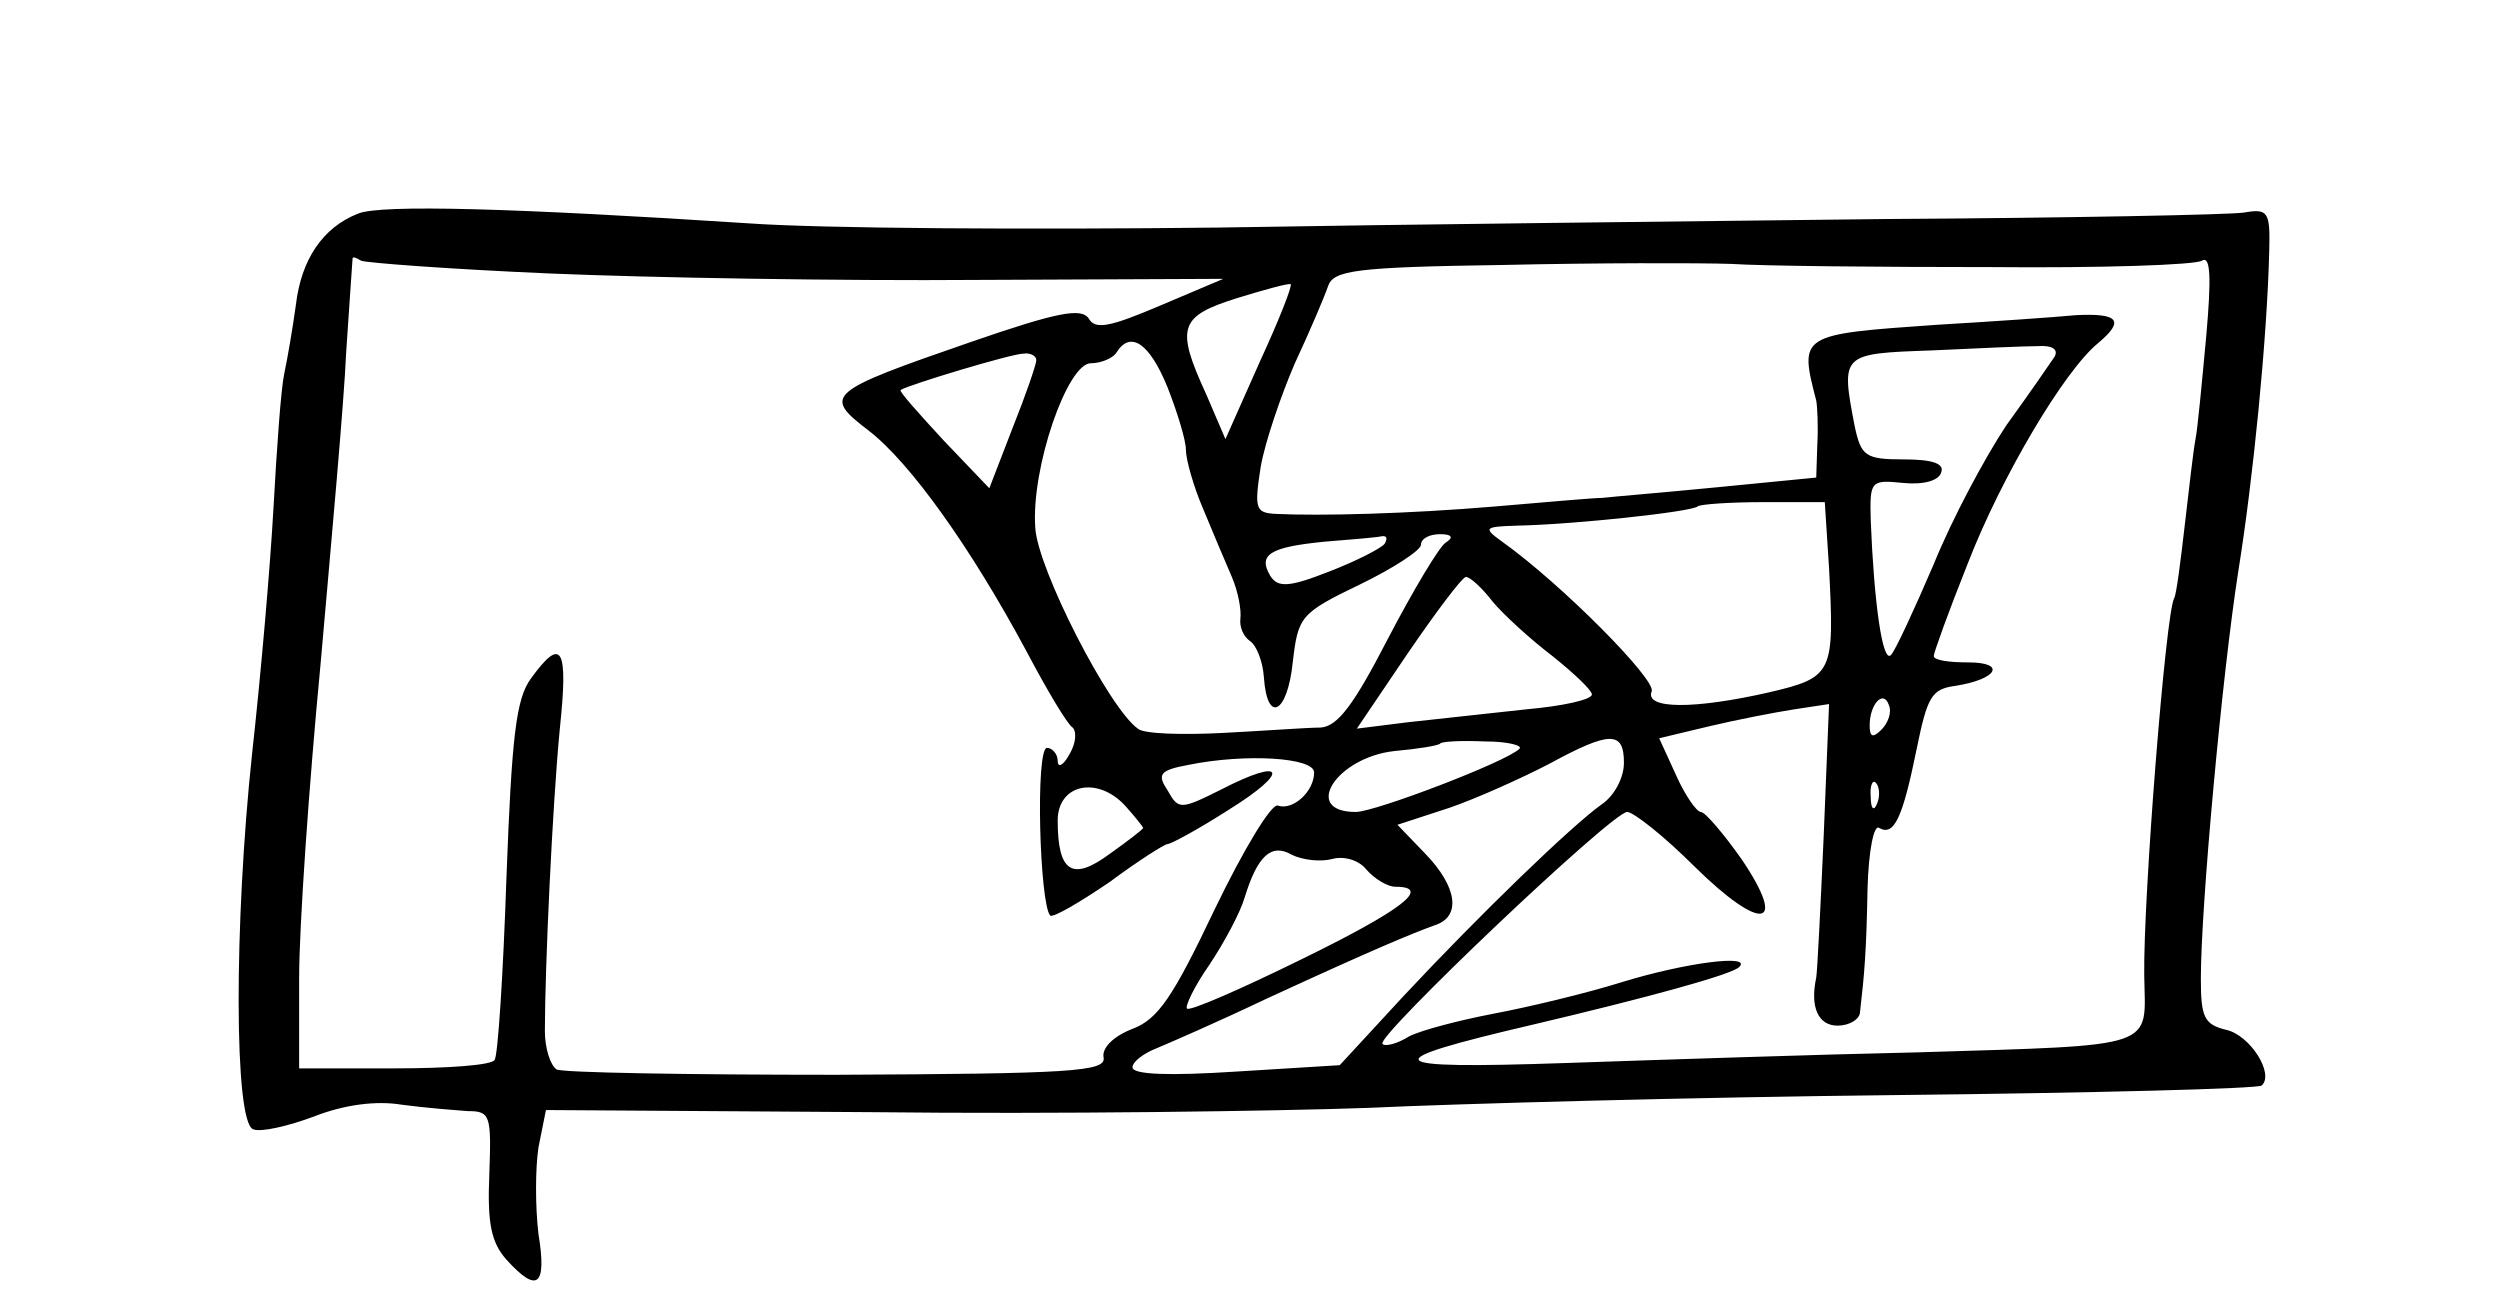 <?xml version="1.0" standalone="no"?>
<!DOCTYPE svg PUBLIC "-//W3C//DTD SVG 20010904//EN"
 "http://www.w3.org/TR/2001/REC-SVG-20010904/DTD/svg10.dtd">
<svg version="1.0" xmlns="http://www.w3.org/2000/svg"
 width="234pt" height="122pt" viewBox="0 0 234 122"
 preserveAspectRatio="xMidYMid meet">
<g transform="translate(0,122) scale(0.1,-0.1)"
fill="#000000" stroke="none">
<path d="M335 1020 c-33 -13 -53 -43 -58 -85 -3 -22 -8 -51 -11 -65 -3 -14 -7
-70 -10 -125 -3 -55 -12 -158 -20 -230 -17 -159 -17 -346 1 -352 7 -3 33 3 57
12 28 11 58 15 82 11 22 -3 49 -5 62 -6 21 0 22 -4 20 -59 -2 -47 2 -64 16
-80 29 -32 38 -25 30 24 -3 25 -3 61 0 81 l7 35 307 -2 c169 -2 377 1 462 4
85 4 307 10 494 12 186 2 341 6 343 9 12 11 -11 47 -33 52 -21 5 -24 12 -24
48 0 68 20 285 35 381 14 87 27 218 29 300 1 37 -1 40 -24 36 -14 -2 -164 -5
-335 -6 -170 -2 -452 -5 -625 -8 -173 -2 -371 -1 -440 4 -216 14 -344 18 -365
9z m180 -56 c94 -4 274 -7 400 -6 l230 1 -59 -25 c-47 -20 -61 -23 -67 -12 -7
10 -29 6 -110 -22 -136 -47 -139 -50 -96 -83 39 -30 96 -110 148 -207 19 -36
38 -68 43 -71 4 -4 3 -15 -3 -25 -6 -11 -11 -13 -11 -6 0 6 -5 12 -10 12 -11
0 -7 -146 3 -157 3 -2 27 12 55 31 27 20 52 36 55 36 3 0 29 14 57 32 58 36
53 50 -7 19 -38 -19 -40 -19 -50 -1 -10 15 -8 19 19 24 54 11 118 7 118 -7 0
-18 -20 -36 -34 -31 -6 2 -32 -41 -59 -97 -39 -82 -53 -103 -77 -112 -18 -7
-29 -18 -27 -27 2 -13 -30 -15 -250 -16 -139 0 -257 2 -262 5 -6 4 -11 20 -11
36 0 58 7 211 14 283 8 76 2 87 -27 47 -14 -19 -18 -54 -23 -187 -3 -90 -8
-166 -11 -170 -2 -5 -44 -8 -94 -8 l-89 0 0 85 c0 47 9 178 20 293 10 114 22
245 24 292 3 47 6 86 6 88 0 2 3 1 8 -2 4 -2 84 -8 177 -12z m1348 6 c103 -1
192 2 198 6 8 5 9 -15 4 -71 -4 -43 -8 -86 -10 -96 -2 -10 -6 -46 -10 -80 -4
-35 -8 -66 -10 -69 -8 -14 -29 -281 -28 -353 1 -69 16 -65 -212 -72 -93 -2
-242 -7 -330 -10 -175 -6 -180 1 -30 36 106 25 187 47 193 54 12 12 -50 4
-109 -14 -35 -11 -90 -24 -122 -30 -31 -6 -66 -15 -78 -21 -11 -7 -23 -10 -25
-7 -7 6 215 217 229 217 6 0 35 -23 63 -51 63 -62 88 -58 44 7 -17 24 -34 44
-38 44 -4 0 -15 16 -23 34 l-16 35 46 11 c25 6 61 13 80 16 l33 5 -5 -123 c-3
-68 -6 -127 -7 -133 -6 -28 2 -45 20 -45 11 0 21 6 21 13 4 34 6 57 7 115 1
36 6 61 11 57 14 -8 22 10 35 74 10 49 14 56 36 59 39 6 49 22 12 22 -18 0
-32 2 -32 6 0 3 14 42 32 87 31 80 90 180 122 206 25 21 19 28 -21 26 -21 -2
-79 -6 -130 -9 -129 -9 -129 -9 -113 -71 1 -5 2 -24 1 -41 l-1 -31 -92 -9
c-51 -5 -100 -9 -108 -10 -8 0 -53 -4 -100 -8 -83 -7 -164 -9 -206 -7 -19 1
-20 5 -14 44 4 23 19 67 32 97 14 30 28 63 31 72 5 15 25 18 164 20 87 2 183
2 213 1 30 -2 139 -3 243 -3z m-684 -89 l-32 -72 -18 42 c-29 63 -25 73 29 90
26 8 48 14 50 13 2 -1 -11 -34 -29 -73z m-86 -24 c9 -23 17 -49 17 -58 0 -9 7
-34 16 -55 9 -22 21 -50 27 -64 6 -14 9 -31 8 -39 -1 -8 3 -17 9 -21 6 -4 12
-19 13 -34 3 -44 22 -34 27 14 5 43 7 46 63 73 31 15 57 32 57 37 0 6 8 10 18
10 11 0 13 -3 5 -8 -6 -4 -30 -44 -54 -90 -32 -62 -47 -82 -63 -83 -12 0 -52
-3 -91 -5 -38 -2 -75 -1 -80 4 -27 19 -94 150 -96 188 -4 56 30 154 52 154 10
0 21 5 24 10 13 21 31 9 48 -33z m830 29 c-4 -6 -24 -35 -45 -64 -20 -30 -51
-88 -68 -130 -18 -42 -36 -81 -40 -85 -8 -9 -16 50 -19 126 -1 37 0 38 30 35
19 -2 34 2 36 10 3 8 -8 12 -35 12 -36 0 -40 3 -46 31 -13 68 -13 68 72 71 42
2 87 4 99 4 14 1 20 -3 16 -10z m-953 -3 c0 -4 -10 -33 -22 -63 l-22 -57 -43
45 c-23 25 -42 46 -40 47 8 5 104 34 115 34 6 1 12 -2 12 -6z m742 -195 c5
-98 4 -102 -56 -116 -70 -16 -117 -16 -110 1 4 11 -84 100 -140 140 -18 13
-17 14 14 15 53 1 164 13 169 18 2 2 30 4 62 4 l57 0 4 -62z m-416 23 c-3 -4
-26 -16 -52 -26 -38 -15 -48 -15 -55 -4 -12 20 0 27 51 32 25 2 49 4 53 5 5 1
6 -2 3 -7z m101 -54 c10 -12 35 -35 56 -51 20 -16 37 -32 37 -36 0 -5 -28 -11
-62 -14 -35 -4 -84 -9 -110 -12 l-48 -6 48 71 c26 38 50 70 54 71 4 0 15 -10
25 -23z m364 -120 c-8 -8 -11 -7 -11 4 0 20 13 34 18 19 3 -7 -1 -17 -7 -23z
m-339 -18 c-12 -12 -135 -59 -153 -59 -51 0 -18 51 36 57 22 2 41 5 43 7 1 2
20 3 42 2 22 0 36 -4 32 -7z m98 -13 c0 -14 -9 -31 -21 -39 -28 -20 -113 -102
-185 -179 l-60 -65 -97 -6 c-62 -4 -97 -3 -97 4 0 5 10 13 23 18 12 5 58 25
102 46 102 47 136 61 158 69 25 8 21 36 -9 67 l-26 27 49 16 c26 9 68 28 93
41 57 31 70 31 70 1z m-450 -61 c0 -1 -14 -12 -31 -24 -35 -26 -49 -18 -49 31
0 34 37 42 63 14 9 -10 17 -20 17 -21z m687 23 c-3 -8 -6 -5 -6 6 -1 11 2 17
5 13 3 -3 4 -12 1 -19z m-510 -52 c11 3 25 -1 32 -10 8 -9 20 -16 27 -16 35 0
6 -22 -88 -68 -57 -28 -105 -49 -107 -46 -2 2 7 21 21 41 14 21 29 49 33 63
12 39 25 51 44 40 10 -5 27 -7 38 -4z"/>
</g>
</svg>
